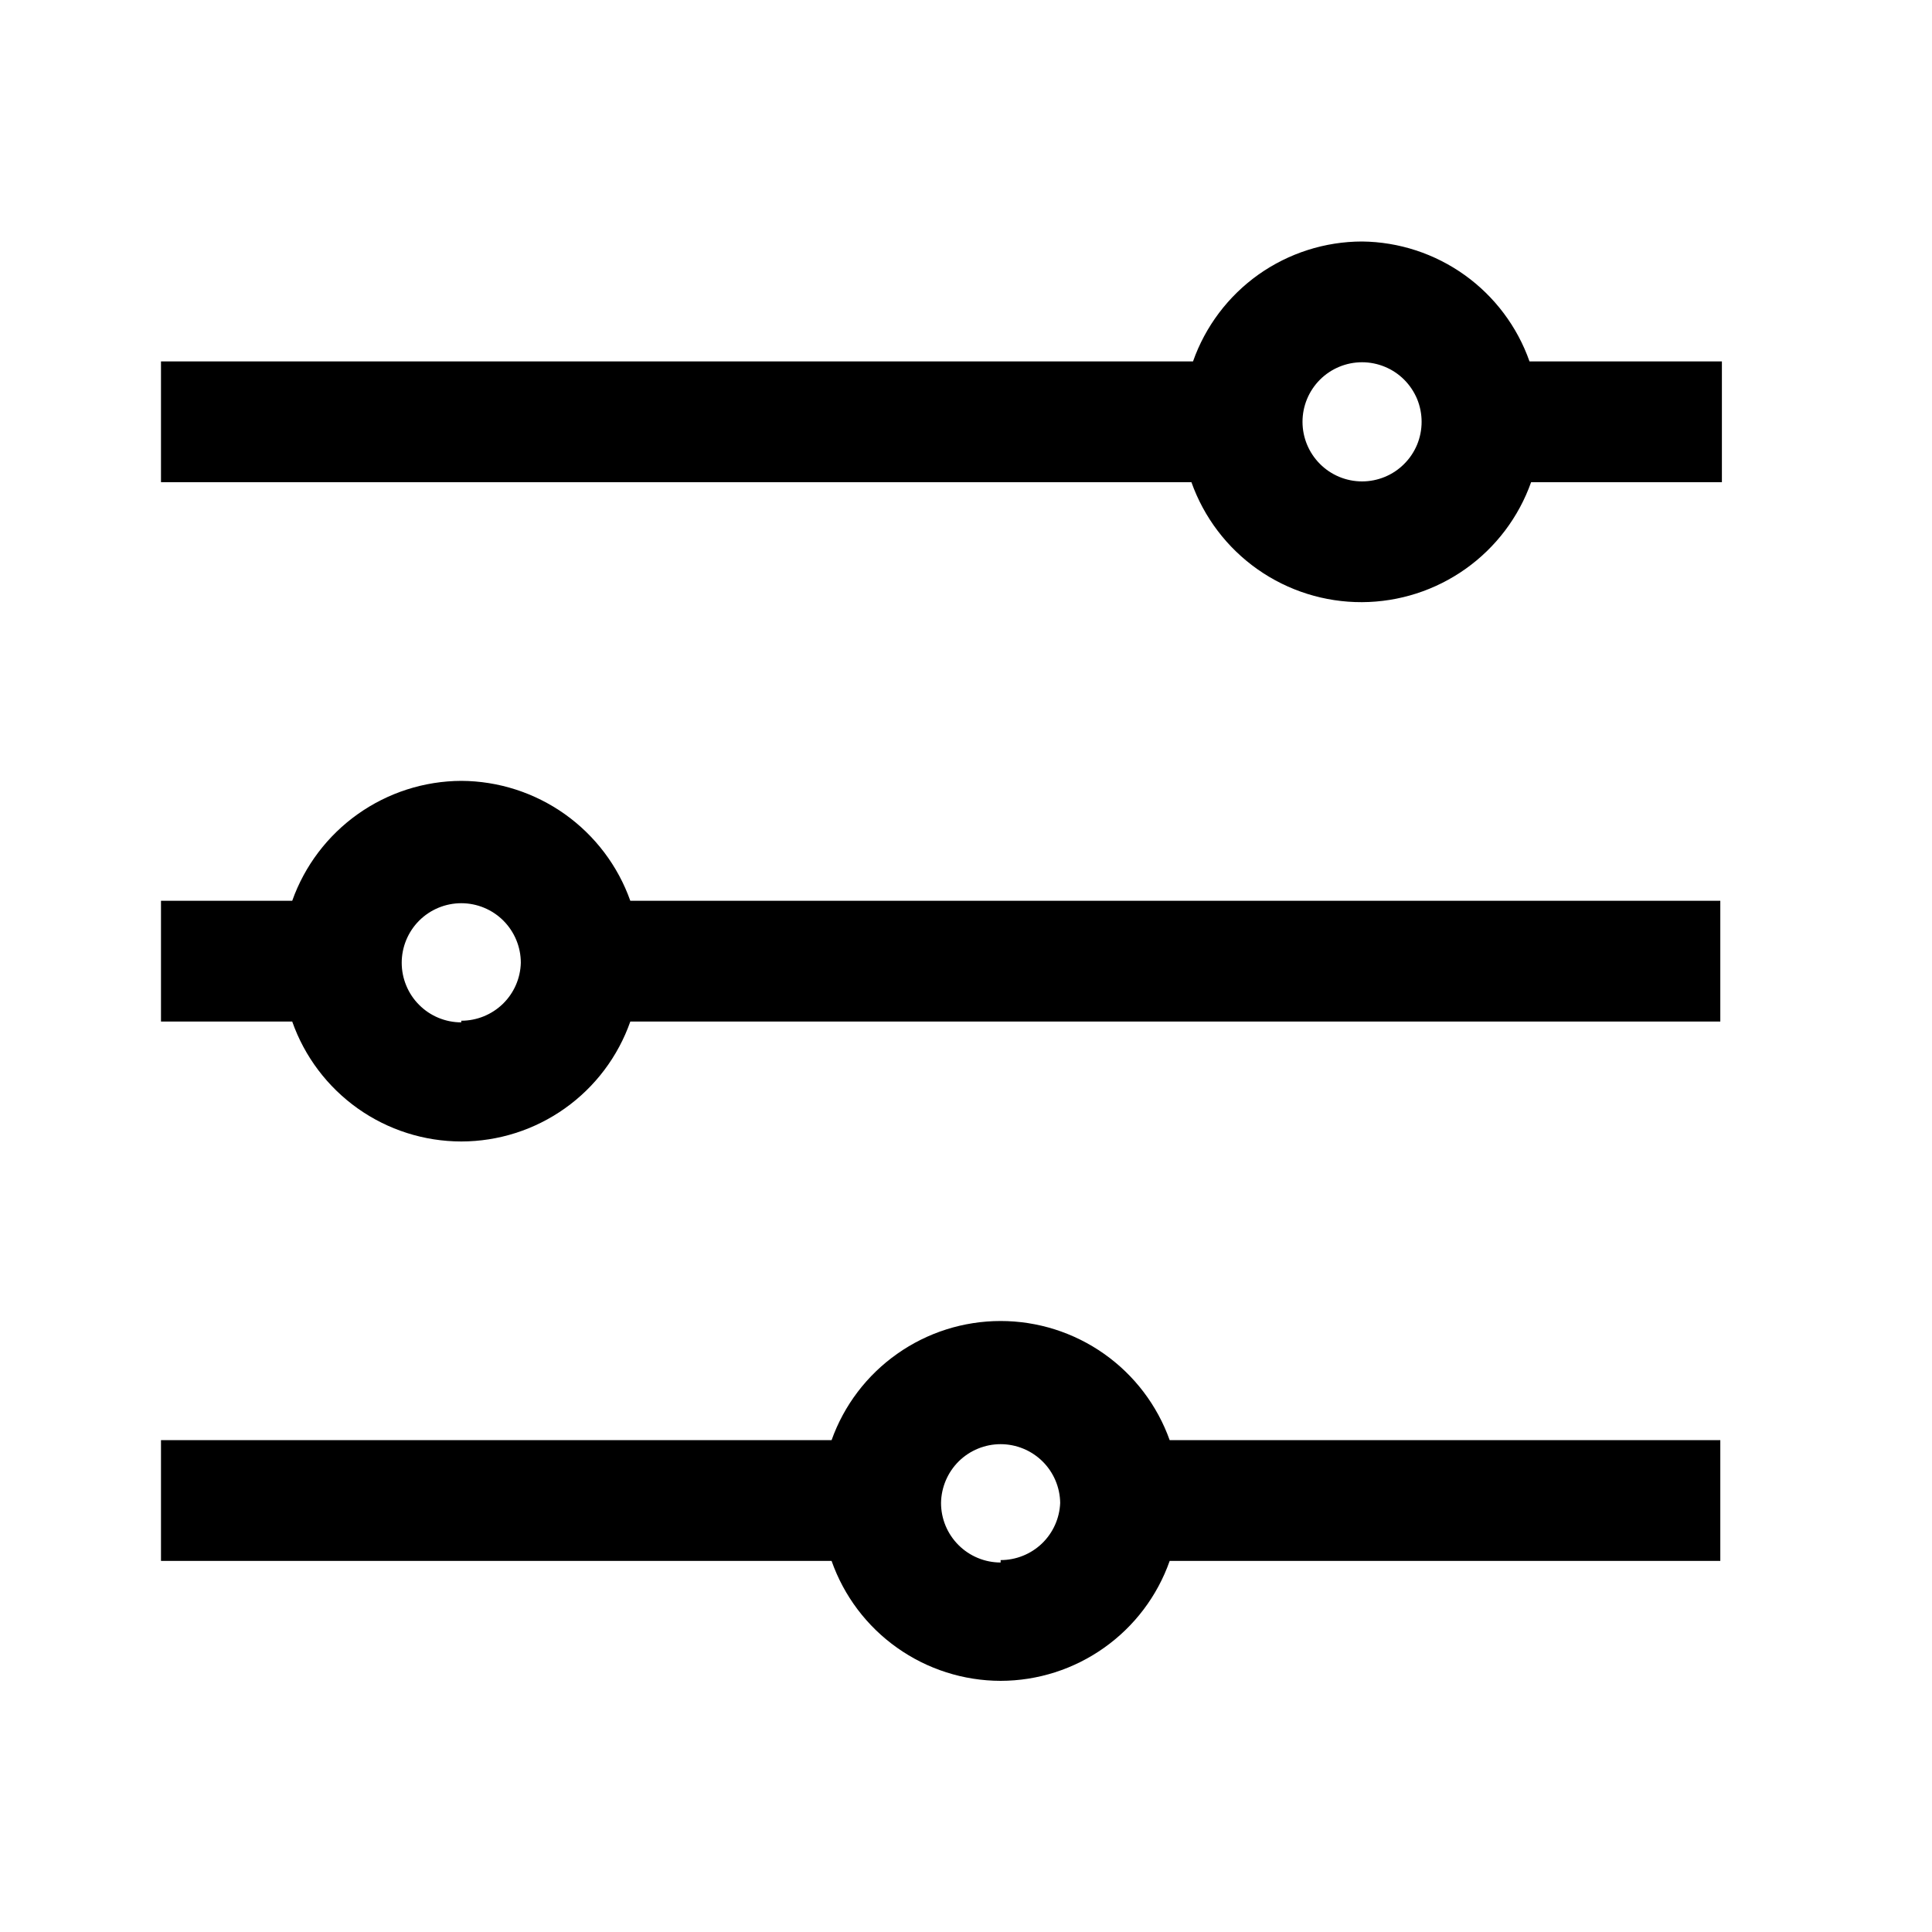 <svg  viewBox="0 0 40 40" >
<path d="M9.55 16.167C8.782 16.17 8.034 16.411 7.408 16.855C6.781 17.3 6.307 17.926 6.05 18.65H3.333V21.15H6.05C6.305 21.875 6.779 22.503 7.405 22.948C8.032 23.393 8.781 23.632 9.55 23.633C10.319 23.632 11.068 23.393 11.695 22.948C12.322 22.503 12.795 21.875 13.05 21.15H35.617V18.65H13.05C12.793 17.926 12.319 17.3 11.693 16.855C11.066 16.411 10.318 16.17 9.55 16.167ZM9.55 21.167C9.388 21.167 9.228 21.135 9.078 21.073C8.928 21.011 8.792 20.92 8.678 20.805C8.563 20.691 8.473 20.555 8.411 20.405C8.349 20.256 8.317 20.095 8.317 19.933C8.317 19.771 8.349 19.611 8.411 19.461C8.473 19.312 8.563 19.176 8.678 19.061C8.792 18.947 8.928 18.856 9.078 18.794C9.228 18.732 9.388 18.7 9.55 18.7C9.877 18.7 10.191 18.83 10.422 19.061C10.653 19.293 10.783 19.606 10.783 19.933C10.775 20.255 10.641 20.56 10.411 20.784C10.18 21.008 9.871 21.133 9.55 21.133V21.167Z" fill="currentColor"/>
<path d="M20.717 27.35C19.95 27.35 19.202 27.587 18.576 28.029C17.949 28.47 17.474 29.095 17.217 29.817H3.333V32.317H17.217C17.472 33.042 17.945 33.67 18.572 34.114C19.199 34.559 19.948 34.799 20.717 34.8C21.485 34.799 22.235 34.559 22.861 34.114C23.488 33.67 23.962 33.042 24.217 32.317H35.617V29.817H24.217C23.959 29.095 23.484 28.47 22.858 28.029C22.231 27.587 21.483 27.35 20.717 27.35ZM20.717 32.35C20.555 32.35 20.394 32.318 20.245 32.256C20.095 32.194 19.959 32.103 19.845 31.989C19.73 31.874 19.639 31.738 19.577 31.589C19.515 31.439 19.483 31.279 19.483 31.117C19.488 30.793 19.62 30.483 19.85 30.255C20.081 30.028 20.392 29.9 20.717 29.9C21.041 29.9 21.352 30.028 21.583 30.255C21.814 30.483 21.946 30.793 21.95 31.117C21.937 31.435 21.802 31.736 21.572 31.957C21.342 32.177 21.035 32.3 20.717 32.3V32.35Z" fill="currentColor"/>
<path d="M31.667 7.483C31.414 6.764 30.945 6.139 30.325 5.695C29.705 5.251 28.963 5.008 28.2 5C27.431 5.001 26.682 5.241 26.055 5.685C25.429 6.13 24.955 6.758 24.7 7.483H3.333V9.983H24.667C24.926 10.712 25.405 11.343 26.038 11.788C26.671 12.233 27.426 12.47 28.2 12.467C28.968 12.463 29.716 12.223 30.343 11.778C30.969 11.334 31.443 10.707 31.7 9.983H35.65V7.483H31.667ZM28.2 9.967C27.873 9.967 27.559 9.837 27.328 9.605C27.097 9.374 26.967 9.06 26.967 8.733C26.967 8.406 27.097 8.093 27.328 7.861C27.559 7.63 27.873 7.5 28.2 7.5C28.362 7.5 28.522 7.532 28.672 7.594C28.822 7.656 28.958 7.747 29.072 7.861C29.187 7.976 29.277 8.112 29.34 8.261C29.401 8.411 29.433 8.571 29.433 8.733C29.433 8.895 29.401 9.056 29.34 9.205C29.277 9.355 29.187 9.491 29.072 9.605C28.958 9.72 28.822 9.811 28.672 9.873C28.522 9.935 28.362 9.967 28.2 9.967Z" fill="currentColor"/>
</svg>
